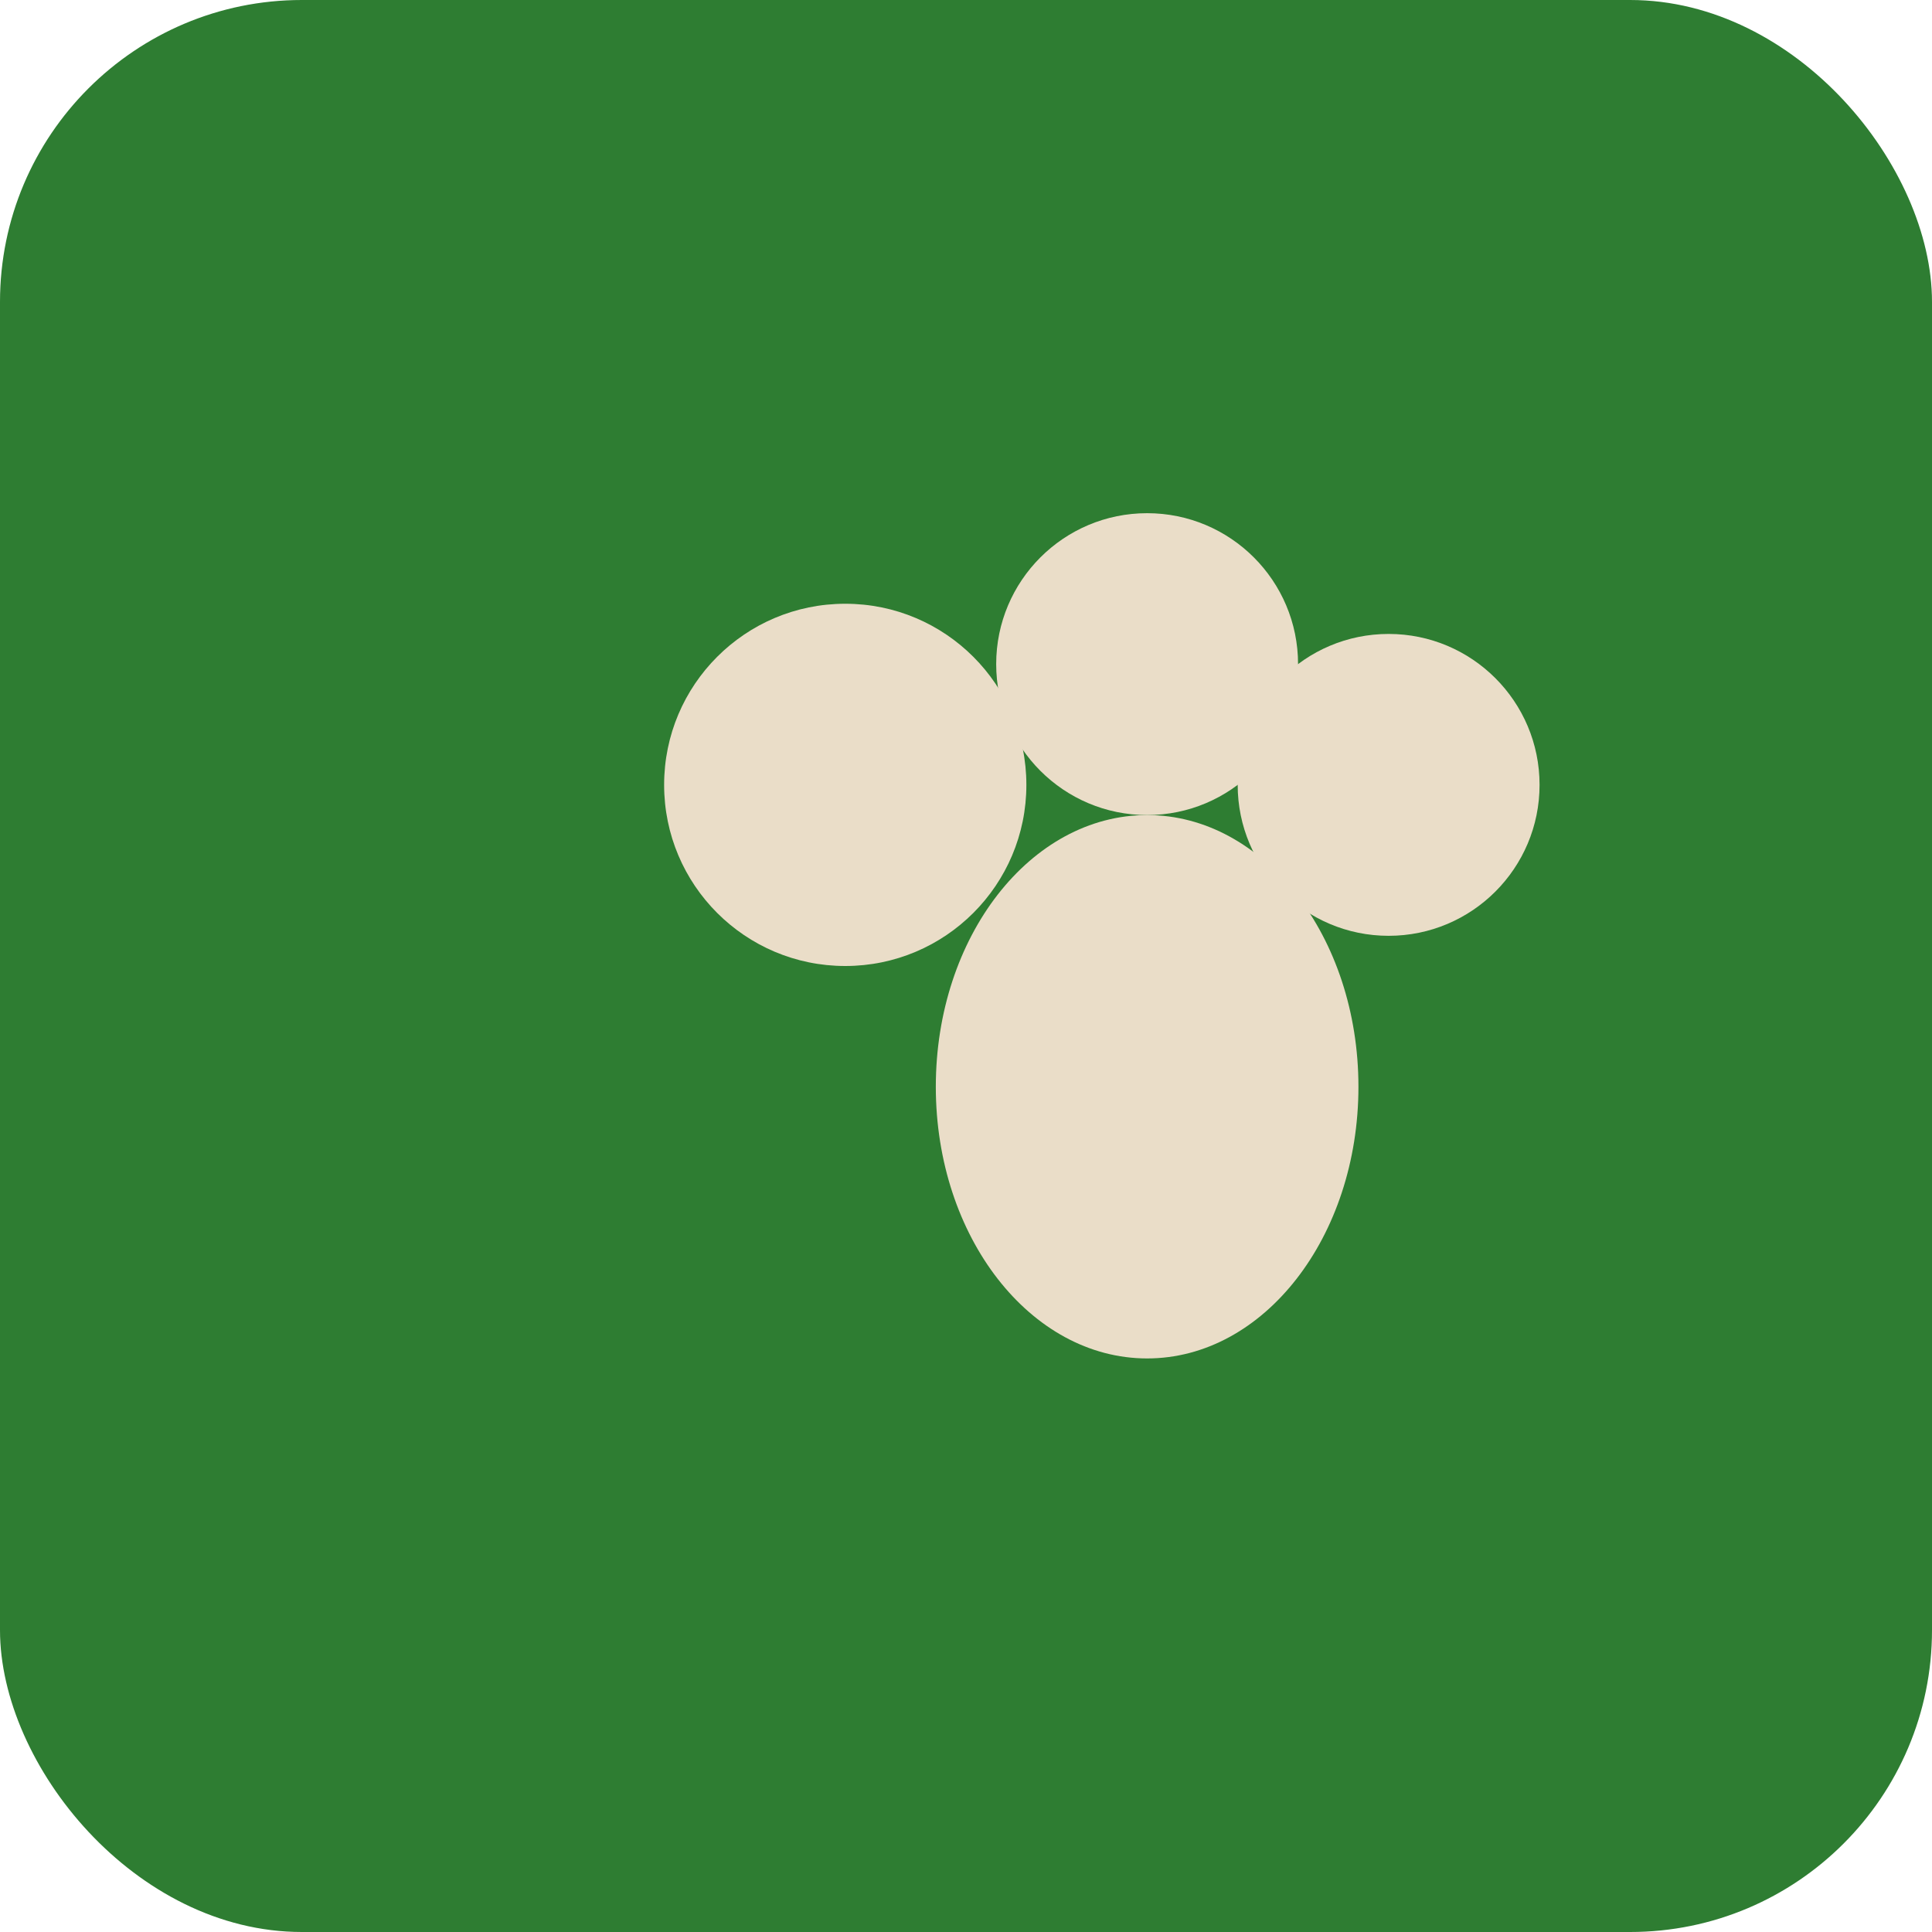 <svg xmlns="http://www.w3.org/2000/svg" viewBox="0 0 64 64"><rect width="64" height="64" rx="10" fill="#2E7D32"/><circle cx="28" cy="26" r="6" fill="#EADDC8"/><circle cx="38" cy="22" r="5" fill="#EADDC8"/><circle cx="46" cy="26" r="5" fill="#EADDC8"/><ellipse cx="38" cy="36" rx="7" ry="9" fill="#EADDC8"/></svg>